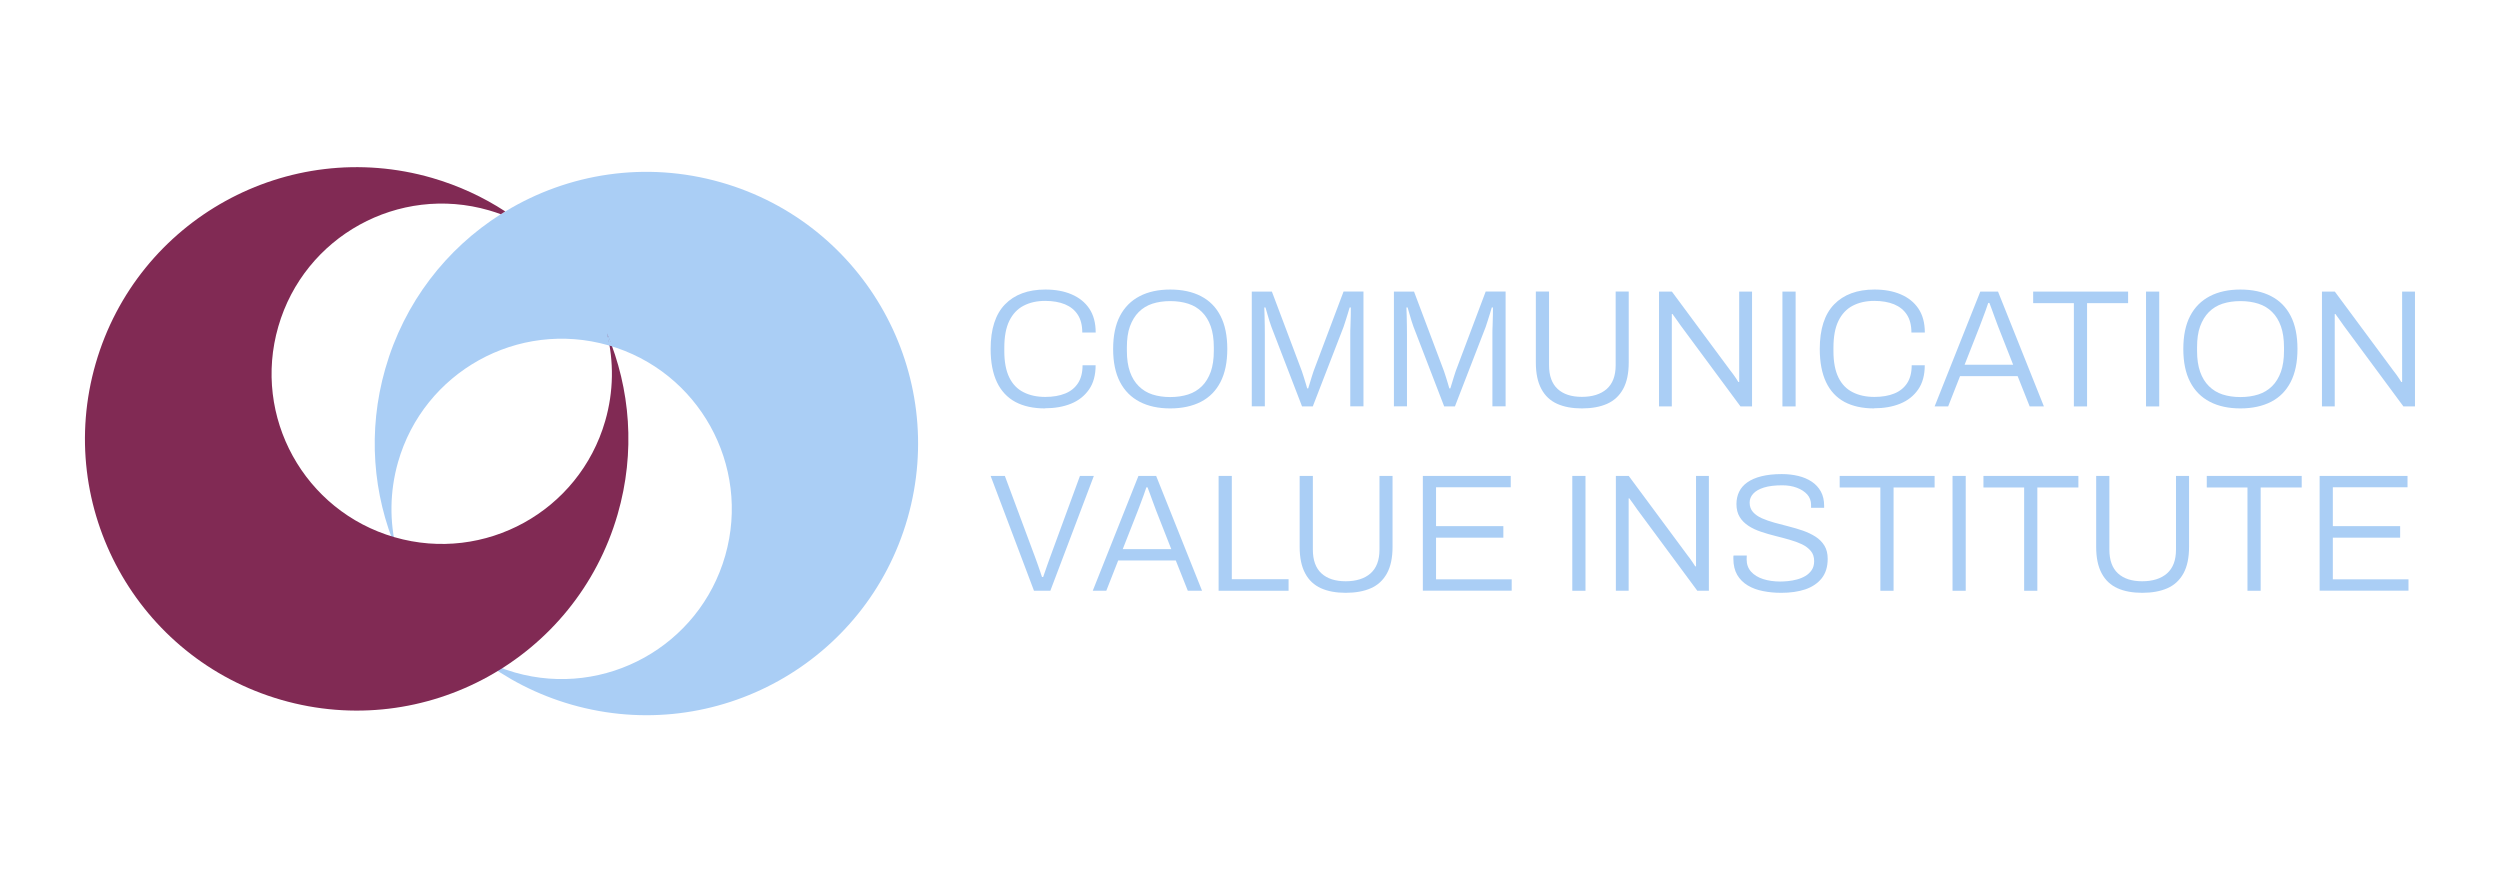 <?xml version="1.0" encoding="UTF-8"?>
<svg id="Layer_1" data-name="Layer 1" xmlns="http://www.w3.org/2000/svg" viewBox="0 0 365.5 129">
  <defs>
    <style>
      .cls-1 {
        fill: #812a54;
      }

      .cls-1, .cls-2 {
        stroke-width: 0px;
      }

      .cls-2 {
        fill: #aacef5;
      }
    </style>
  </defs>
  <g>
    <g>
      <path class="cls-2" d="M152.78,59.71c-1.71,0-3.16-.32-4.34-.95-1.18-.64-2.08-1.6-2.69-2.89-.61-1.29-.92-2.9-.92-4.85,0-2.9.7-5.08,2.1-6.52,1.4-1.44,3.37-2.17,5.9-2.17,1.45,0,2.73.23,3.83.7s1.97,1.16,2.59,2.08.94,2.09.94,3.51h-1.96c0-1.06-.22-1.93-.66-2.61-.44-.68-1.06-1.18-1.87-1.52-.81-.33-1.78-.5-2.9-.5-1.21,0-2.26.24-3.16.71-.9.47-1.59,1.21-2.08,2.21-.49,1-.73,2.31-.73,3.93v.51c0,1.58.25,2.86.73,3.84s1.18,1.7,2.08,2.15c.9.46,1.96.69,3.18.69,1.13,0,2.1-.17,2.91-.5.82-.33,1.44-.84,1.88-1.52.44-.68.66-1.55.66-2.61h1.91c0,1.44-.32,2.62-.97,3.55-.65.93-1.52,1.62-2.63,2.07-1.11.45-2.38.67-3.82.67Z"/>
      <path class="cls-2" d="M171.09,59.71c-1.73,0-3.22-.32-4.47-.97s-2.21-1.61-2.88-2.9c-.67-1.29-1-2.9-1-4.82s.33-3.55,1-4.83c.67-1.28,1.63-2.24,2.88-2.89s2.74-.97,4.47-.97,3.24.32,4.49.97c1.25.64,2.2,1.61,2.86,2.89.66,1.28.99,2.89.99,4.83s-.33,3.53-.99,4.82-1.62,2.26-2.86,2.9c-1.25.64-2.75.97-4.49.97ZM171.09,58.05c.96,0,1.84-.13,2.62-.38.78-.25,1.45-.66,2.01-1.21s.98-1.26,1.29-2.1c.3-.85.45-1.87.45-3.06v-.51c0-1.21-.15-2.24-.45-3.08-.3-.85-.73-1.55-1.29-2.1-.55-.55-1.22-.96-2.01-1.21-.78-.25-1.66-.38-2.62-.38s-1.83.13-2.61.38c-.77.25-1.44.66-1.99,1.21-.56.56-.98,1.26-1.29,2.1s-.45,1.88-.45,3.08v.51c0,1.19.15,2.21.45,3.06s.73,1.55,1.29,2.1c.55.55,1.22.96,1.99,1.21.78.25,1.64.38,2.61.38Z"/>
      <path class="cls-2" d="M183.01,59.42v-16.79h2.94l4.38,11.63c.1.28.2.58.29.89.1.32.19.62.28.91.09.29.16.53.21.72h.15c.07-.23.15-.5.25-.81.1-.31.19-.62.28-.92.09-.3.18-.57.26-.8l4.38-11.63h2.91v16.79h-1.93v-10.45c0-.41,0-.87.03-1.38.02-.51.03-1.02.04-1.5,0-.49.01-.87.01-1.13h-.17c-.07.25-.15.54-.26.87-.11.33-.21.67-.32,1.02s-.21.66-.31.95l-4.5,11.63h-1.57l-4.48-11.63c-.1-.26-.2-.55-.29-.86-.1-.31-.2-.64-.29-.98-.1-.34-.2-.68-.29-1h-.17c.02.33.03.73.04,1.22,0,.49.02.98.03,1.47,0,.49.01.93.01,1.32v10.45h-1.88Z"/>
      <path class="cls-2" d="M203.79,59.42v-16.79h2.94l4.38,11.63c.1.28.2.58.29.89.1.32.19.62.28.91.09.29.16.53.21.72h.15c.07-.23.15-.5.25-.81.1-.31.19-.62.28-.92.09-.3.18-.57.26-.8l4.38-11.63h2.91v16.79h-1.93v-10.45c0-.41,0-.87.03-1.38.02-.51.03-1.02.04-1.5,0-.49.01-.87.01-1.13h-.17c-.07.25-.15.54-.26.87-.11.33-.21.67-.32,1.02s-.21.66-.31.95l-4.5,11.63h-1.57l-4.48-11.63c-.1-.26-.2-.55-.29-.86-.1-.31-.2-.64-.29-.98-.1-.34-.2-.68-.29-1h-.17c.02.33.03.73.04,1.22,0,.49.02.98.03,1.47,0,.49.01.93.01,1.32v10.45h-1.88Z"/>
      <path class="cls-2" d="M231.27,59.71c-1.4,0-2.61-.22-3.61-.67s-1.78-1.17-2.31-2.17c-.54-1-.81-2.28-.81-3.87v-10.38h1.93v10.77c0,1.55.42,2.71,1.26,3.48.84.77,2.02,1.15,3.54,1.15s2.76-.38,3.63-1.15c.87-.77,1.31-1.92,1.31-3.48v-10.77h1.91v10.38c0,1.58-.27,2.87-.82,3.87-.55,1-1.33,1.72-2.35,2.17s-2.25.67-3.68.67Z"/>
      <path class="cls-2" d="M242.55,59.42v-16.79h1.88l8.59,11.6c.1.11.22.27.36.47.14.2.28.4.42.6s.26.39.35.55h.12v-13.22h1.88v16.79h-1.69l-8.76-11.85c-.11-.16-.29-.42-.54-.77-.24-.35-.46-.65-.64-.89h-.1v13.51h-1.88Z"/>
      <path class="cls-2" d="M260.59,59.42v-16.79h1.93v16.79h-1.93Z"/>
      <path class="cls-2" d="M274,59.71c-1.71,0-3.16-.32-4.34-.95-1.18-.64-2.08-1.6-2.69-2.89-.61-1.29-.92-2.9-.92-4.85,0-2.9.7-5.08,2.1-6.52,1.4-1.44,3.37-2.17,5.9-2.17,1.45,0,2.73.23,3.83.7s1.97,1.16,2.59,2.08.94,2.09.94,3.51h-1.96c0-1.06-.22-1.93-.66-2.61-.44-.68-1.06-1.18-1.87-1.52-.81-.33-1.78-.5-2.9-.5-1.21,0-2.26.24-3.16.71-.9.47-1.59,1.21-2.08,2.21-.49,1-.73,2.31-.73,3.93v.51c0,1.58.25,2.86.73,3.84s1.18,1.7,2.08,2.15c.9.46,1.96.69,3.18.69,1.13,0,2.1-.17,2.91-.5s1.44-.84,1.88-1.52c.44-.68.66-1.55.66-2.61h1.91c0,1.44-.32,2.62-.97,3.55-.65.93-1.52,1.62-2.63,2.07-1.11.45-2.38.67-3.82.67Z"/>
      <path class="cls-2" d="M282.84,59.42l6.68-16.79h2.59l6.71,16.79h-2.08l-1.76-4.43h-8.42l-1.74,4.43h-1.98ZM287.22,53.32h7.1l-2.2-5.6c-.05-.13-.12-.33-.22-.59-.1-.26-.21-.56-.33-.89-.12-.33-.25-.67-.37-1.02-.12-.34-.24-.65-.35-.93h-.17c-.1.31-.22.68-.38,1.1-.15.42-.31.84-.47,1.26-.15.42-.29.77-.4,1.06l-2.2,5.6Z"/>
      <path class="cls-2" d="M303.2,59.42v-15.1h-5.95v-1.69h13.88v1.69h-6v15.1h-1.93Z"/>
      <path class="cls-2" d="M313.75,59.42v-16.79h1.93v16.79h-1.93Z"/>
      <path class="cls-2" d="M327.55,59.71c-1.73,0-3.22-.32-4.47-.97s-2.21-1.61-2.88-2.9c-.67-1.29-1-2.9-1-4.82s.33-3.55,1-4.83c.67-1.28,1.63-2.24,2.88-2.89s2.74-.97,4.47-.97,3.24.32,4.49.97c1.25.64,2.2,1.61,2.86,2.89s.99,2.89.99,4.83-.33,3.53-.99,4.82c-.66,1.29-1.62,2.26-2.86,2.9-1.25.64-2.75.97-4.49.97ZM327.55,58.05c.96,0,1.84-.13,2.62-.38.78-.25,1.45-.66,2.01-1.21s.98-1.26,1.29-2.1c.3-.85.45-1.87.45-3.06v-.51c0-1.21-.15-2.24-.45-3.08-.3-.85-.73-1.55-1.29-2.1-.55-.55-1.22-.96-2.01-1.21-.78-.25-1.66-.38-2.62-.38s-1.83.13-2.61.38c-.77.25-1.44.66-1.99,1.21-.56.56-.98,1.26-1.29,2.1s-.45,1.88-.45,3.08v.51c0,1.19.15,2.21.45,3.06s.73,1.55,1.29,2.1c.55.55,1.22.96,1.99,1.21.78.25,1.64.38,2.61.38Z"/>
      <path class="cls-2" d="M339.47,59.42v-16.79h1.88l8.59,11.6c.1.11.22.27.36.47.14.2.28.4.42.6s.26.39.35.55h.12v-13.22h1.88v16.79h-1.69l-8.76-11.85c-.11-.16-.29-.42-.54-.77-.24-.35-.46-.65-.64-.89h-.1v13.51h-1.88Z"/>
    </g>
    <g>
      <path class="cls-2" d="M151.17,86.37l-6.34-16.79h2.08l4.48,12.04c.1.26.2.56.32.89.11.33.23.66.34.98.11.32.21.61.29.87h.17c.08-.24.18-.53.29-.84.11-.32.23-.64.34-.98.11-.33.22-.63.32-.89l4.43-12.07h2.03l-6.36,16.79h-2.4Z"/>
      <path class="cls-2" d="M159.76,86.37l6.68-16.79h2.59l6.71,16.79h-2.08l-1.76-4.43h-8.42l-1.74,4.43h-1.98ZM164.14,80.28h7.1l-2.2-5.6c-.05-.13-.12-.33-.22-.59-.1-.26-.21-.56-.33-.89-.12-.33-.25-.67-.37-1.02-.12-.34-.24-.65-.35-.93h-.17c-.1.31-.22.68-.38,1.1-.15.42-.31.84-.47,1.26-.15.42-.29.77-.4,1.06l-2.2,5.6Z"/>
      <path class="cls-2" d="M178.16,86.37v-16.79h1.93v15.1h8.3v1.69h-10.23Z"/>
      <path class="cls-2" d="M196.74,86.67c-1.4,0-2.61-.22-3.61-.67-1-.45-1.78-1.17-2.31-2.17-.54-1-.81-2.28-.81-3.87v-10.38h1.93v10.77c0,1.55.42,2.71,1.26,3.48.84.77,2.02,1.15,3.54,1.15s2.76-.38,3.63-1.15c.87-.77,1.31-1.92,1.31-3.48v-10.77h1.91v10.38c0,1.58-.27,2.87-.82,3.87-.55,1-1.33,1.72-2.35,2.17s-2.25.67-3.68.67Z"/>
      <path class="cls-2" d="M208.02,86.37v-16.79h12.85v1.66h-10.92v5.68h9.84v1.69h-9.84v6.09h11.06v1.66h-13Z"/>
      <path class="cls-2" d="M229.87,86.37v-16.79h1.93v16.79h-1.93Z"/>
      <path class="cls-2" d="M236.24,86.37v-16.79h1.88l8.59,11.6c.1.11.22.27.36.47.14.2.28.4.42.6s.26.39.35.55h.12v-13.22h1.88v16.79h-1.69l-8.76-11.85c-.11-.16-.29-.42-.54-.77-.24-.35-.46-.65-.64-.89h-.1v13.51h-1.88Z"/>
      <path class="cls-2" d="M260.39,86.67c-.9,0-1.77-.08-2.62-.25-.85-.16-1.6-.44-2.25-.83-.65-.39-1.17-.91-1.54-1.54-.37-.64-.56-1.43-.56-2.37v-.23c0-.07,0-.15.03-.23h1.93c0,.07,0,.16-.01.27,0,.11-.01.21-.01.29,0,.72.22,1.32.65,1.8.43.48,1.02.84,1.76,1.08.74.24,1.58.36,2.51.36.31,0,.68-.02,1.11-.06.43-.04.87-.12,1.32-.24.45-.12.86-.29,1.24-.51.37-.22.68-.51.92-.86.24-.35.36-.79.36-1.31,0-.6-.16-1.1-.49-1.49-.33-.39-.75-.71-1.28-.97-.53-.25-1.14-.48-1.82-.67-.69-.2-1.39-.38-2.1-.56-.72-.18-1.42-.38-2.09-.61-.68-.23-1.29-.51-1.82-.86s-.97-.77-1.28-1.29c-.32-.51-.48-1.15-.48-1.9,0-.65.13-1.25.39-1.79s.66-1,1.2-1.38c.54-.38,1.22-.68,2.06-.89s1.82-.32,2.96-.32c.87,0,1.67.09,2.42.27.75.18,1.41.46,1.98.84.57.38,1.02.87,1.33,1.44.32.58.48,1.28.48,2.09v.29h-1.91v-.42c0-.6-.19-1.11-.56-1.53-.38-.42-.88-.74-1.51-.98s-1.34-.36-2.14-.36c-1.09,0-1.99.11-2.69.33-.7.22-1.22.52-1.57.91s-.51.81-.51,1.29c0,.55.16,1.01.49,1.38s.76.67,1.3.91,1.15.45,1.82.64c.68.19,1.38.37,2.09.55.72.18,1.41.39,2.09.62.68.24,1.29.53,1.84.88.55.35.98.79,1.3,1.31.32.52.48,1.17.48,1.93,0,1.16-.29,2.1-.87,2.84-.58.73-1.38,1.27-2.39,1.62-1.01.34-2.19.51-3.52.51Z"/>
      <path class="cls-2" d="M274.91,86.37v-15.1h-5.95v-1.69h13.88v1.69h-6v15.1h-1.93Z"/>
      <path class="cls-2" d="M285.46,86.37v-16.79h1.93v16.79h-1.93Z"/>
      <path class="cls-2" d="M295.93,86.37v-15.1h-5.95v-1.69h13.88v1.69h-6v15.1h-1.93Z"/>
      <path class="cls-2" d="M313.19,86.67c-1.4,0-2.61-.22-3.61-.67-1-.45-1.78-1.17-2.31-2.17-.54-1-.81-2.28-.81-3.87v-10.38h1.93v10.77c0,1.55.42,2.71,1.26,3.48.84.77,2.02,1.15,3.54,1.15s2.76-.38,3.63-1.15c.87-.77,1.31-1.92,1.31-3.48v-10.77h1.91v10.38c0,1.58-.27,2.87-.82,3.87-.55,1-1.33,1.72-2.35,2.17-1.02.45-2.25.67-3.68.67Z"/>
      <path class="cls-2" d="M328.58,86.37v-15.1h-5.95v-1.69h13.88v1.69h-6v15.1h-1.93Z"/>
      <path class="cls-2" d="M339.13,86.37v-16.79h12.85v1.66h-10.92v5.68h9.84v1.69h-9.84v6.09h11.06v1.66h-13Z"/>
    </g>
  </g>
  <g>
    <path class="cls-2" d="M73.21,31.32c-7.93,5.03-14.11,12.88-16.89,22.62-2.6,9.1-1.8,18.36,1.64,26.43-1.01-4.08-1-8.47.23-12.8,3.77-13.21,17.54-20.86,30.75-17.09,13.21,3.77,20.86,17.54,17.09,30.75-3.77,13.21-17.54,20.86-30.75,17.09-1.83-.52-3.55-1.24-5.15-2.11,3.9,3.03,8.43,5.38,13.47,6.82,21.09,6.02,43.07-6.19,49.09-27.28,6.02-21.09-6.19-43.07-27.28-49.09-11.06-3.16-22.37-1.3-31.49,4.23"/>
    <path class="cls-2" d="M73.92,30.87c-.24.14-.48.29-.71.44"/>
    <path class="cls-1" d="M73.87,30.91c-3.22-2.1-6.81-3.77-10.7-4.9-21.07-6.09-43.09,6.06-49.18,27.13-6.09,21.07,6.06,43.09,27.13,49.18s43.09-6.06,49.18-27.13c2.63-9.09,1.86-18.35-1.55-26.44,1,4.08.98,8.47-.27,12.8-3.81,13.2-17.6,20.81-30.8,16.99-13.2-3.81-20.81-17.6-16.99-30.8,3.81-13.2,17.6-20.81,30.8-16.99.59.17,1.16.36,1.73.57"/>
    <line class="cls-1" x1="89.06" y1="50.51" x2="89.55" y2="50.65"/>
    <polyline class="cls-2" points="89.03 50.5 89.65 50.69 88.75 48.75"/>
  </g>
</svg>